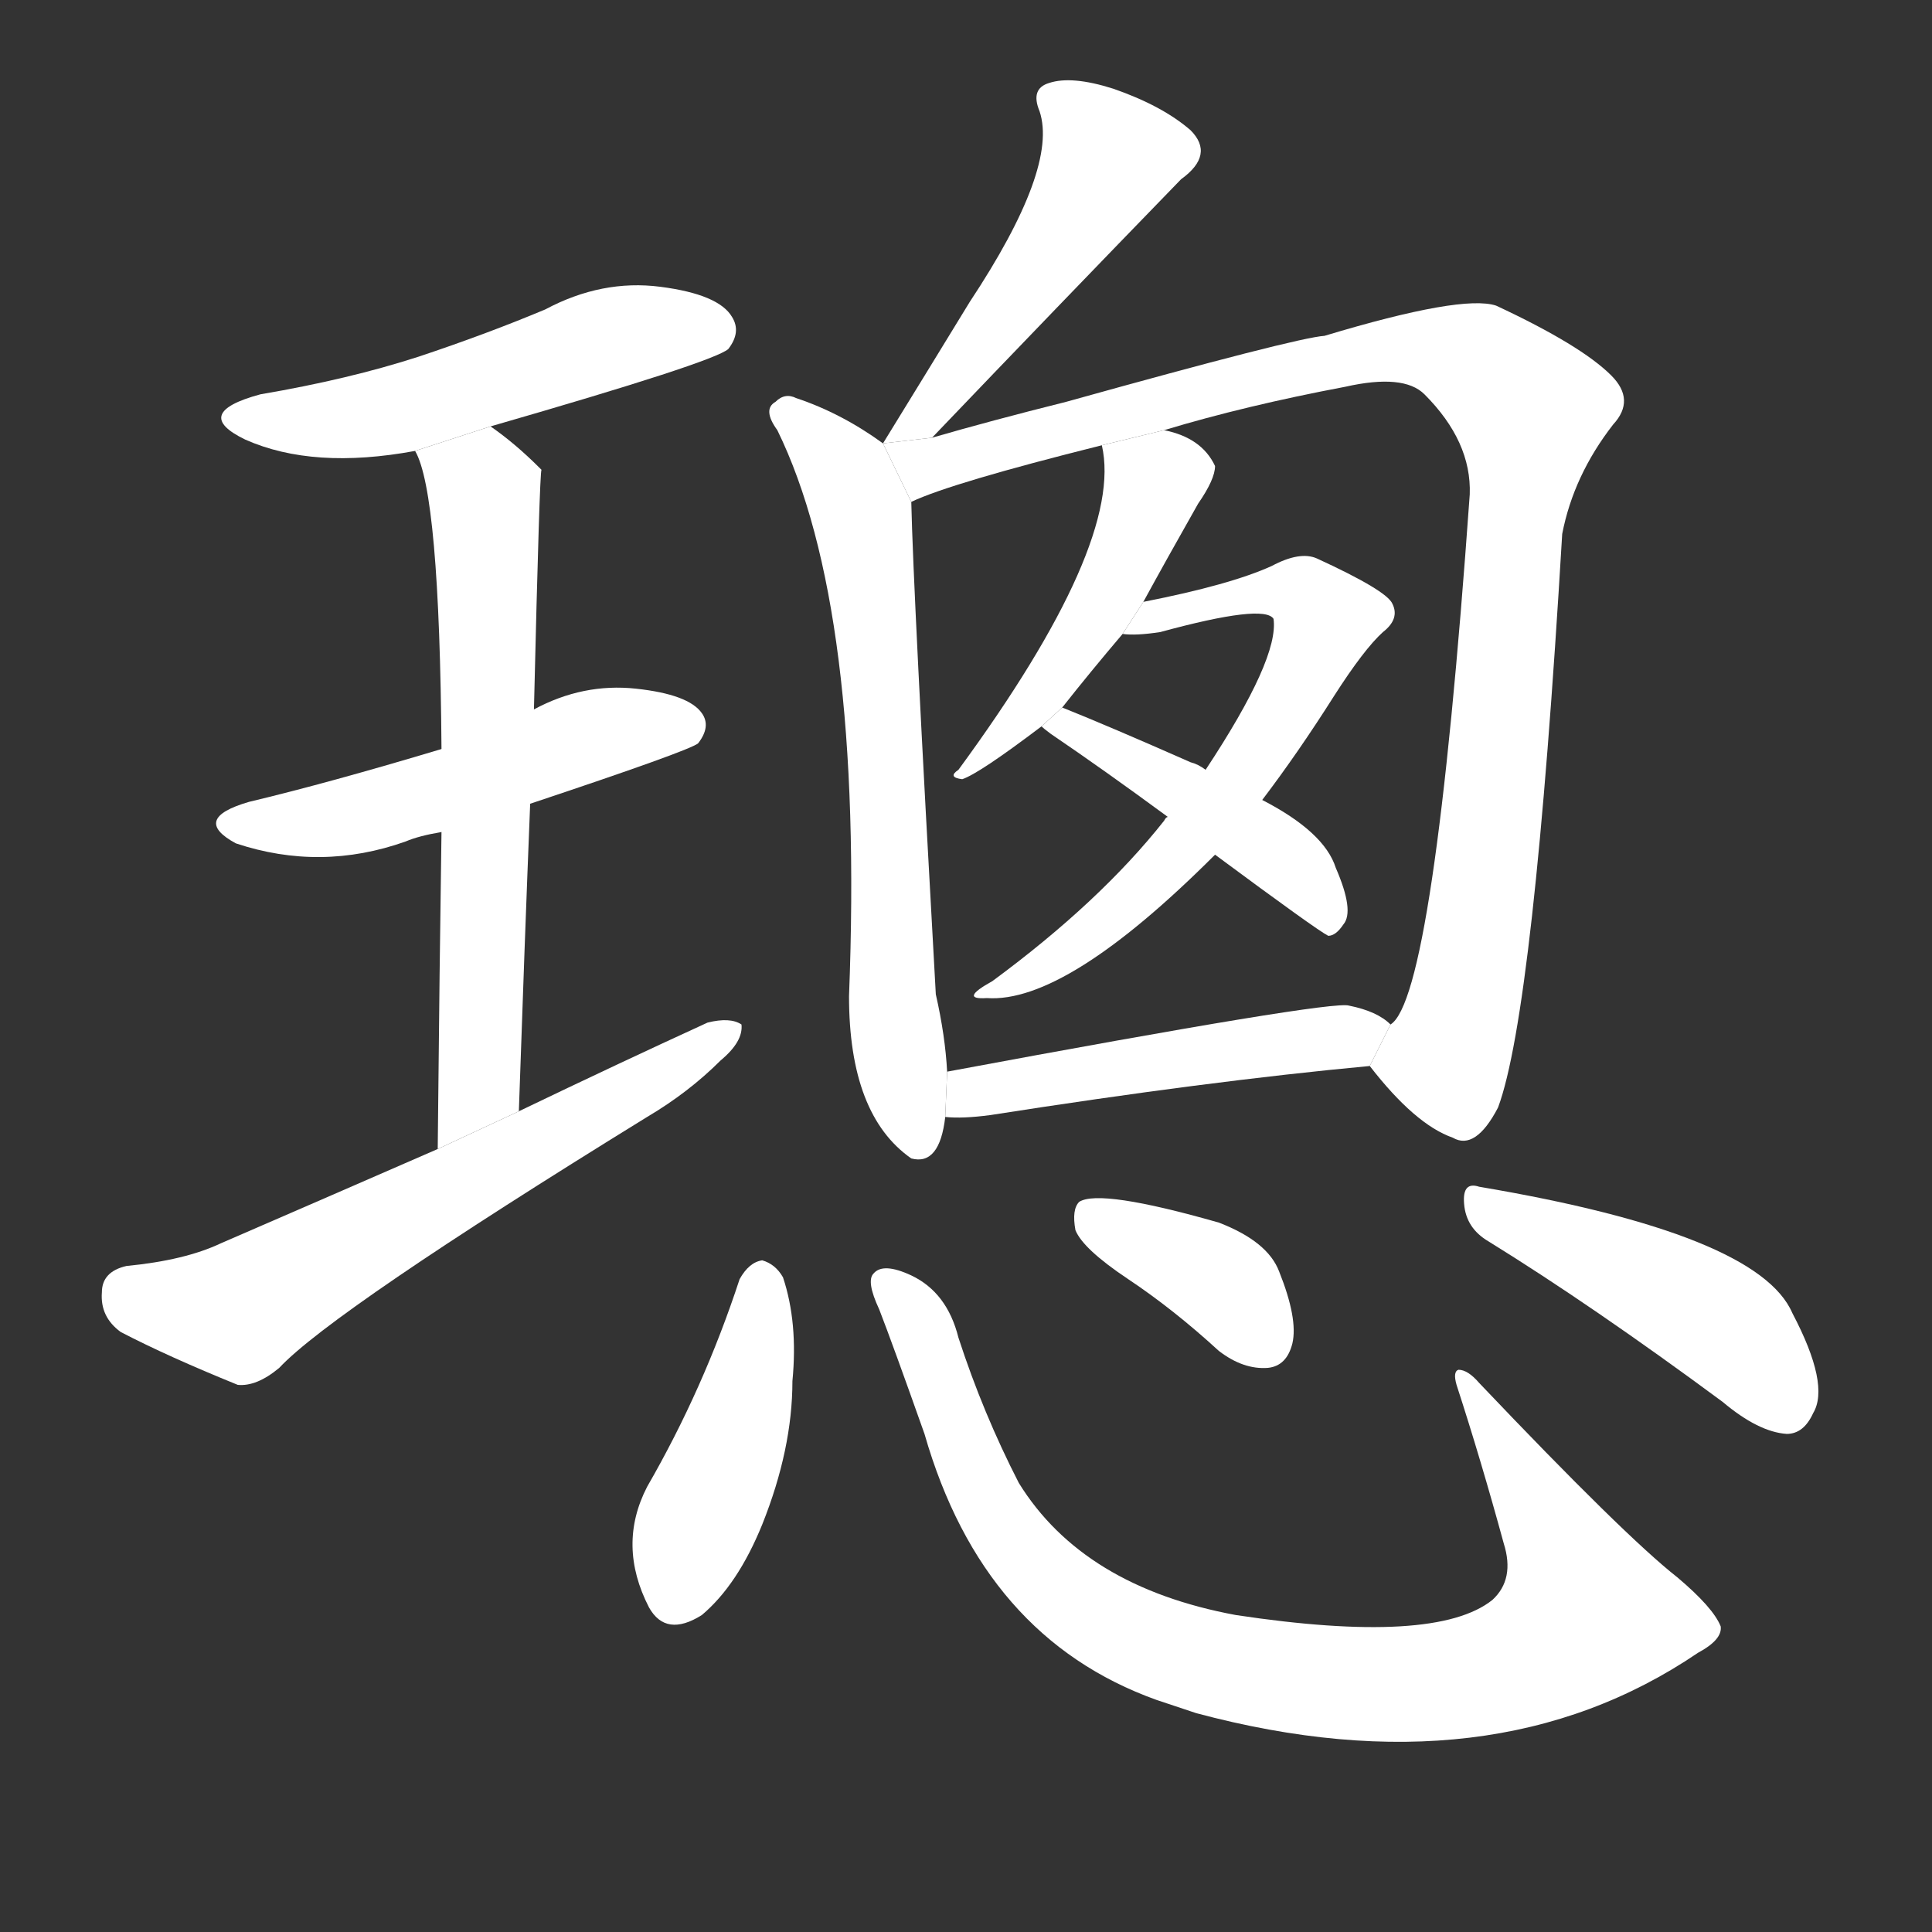 <!-- u7481_cong1_turquoise -->
<!-- 7481 -->
<!-- 7481 -->
<!-- 7481 -->
<svg viewBox="0 0 1024 1024">
  <rect x="0" y="0" width="1024" height="1024" fill="#333333" stroke="none"/>
  <g transform="scale(1, -1) translate(0, -900)">
    <path fill="#FFFFFF" d="M 260 674 Q 378 708 386 715 Q 393 724 388 732 Q 381 744 350 748 Q 319 752 289 736 Q 258 723 222 711 Q 185 699 138 691 Q 101 681 130 667 Q 166 651 220 661 L 260 674 Z"></path>
    <path fill="#FFFFFF" d="M 281 474 Q 365 502 370 506 Q 377 515 372 522 Q 365 532 337 535 Q 309 538 283 524 L 234 503 Q 174 485 132 475 Q 101 466 125 453 Q 170 438 215 454 Q 222 457 234 459 L 281 474 Z"></path>
    <path fill="#FFFFFF" d="M 275 311 Q 278 399 281 474 L 283 524 Q 286 650 287 651 L 286 652 Q 273 665 260 674 L 220 661 Q 233 639 234 503 L 234 459 Q 233 392 232 291 L 275 311 Z"></path>
    <path fill="#FFFFFF" d="M 232 291 Q 177 267 117 241 Q 98 232 67 229 Q 54 226 54 215 Q 53 202 64 194 Q 89 181 126 166 Q 136 165 148 175 Q 176 205 343 308 Q 365 321 382 338 Q 394 348 393 357 Q 387 361 375 358 Q 327 336 275 311 L 232 291 Z"></path>
    <path fill="#FFFFFF" d="M 494 668 Q 560 737 626 805 Q 644 818 631 831 Q 616 844 590 853 Q 568 860 556 856 Q 546 853 551 841 Q 561 811 514 740 Q 492 704 468 665 L 494 668 Z"></path>
    <path fill="#FFFFFF" d="M 468 665 Q 446 681 422 689 Q 416 692 411 687 Q 404 683 412 672 Q 458 578 450 372 Q 450 309 483 286 Q 498 282 501 308 L 502 332 Q 501 351 496 373 Q 484 587 483 634 L 468 665 Z"></path>
    <path fill="#FFFFFF" d="M 726 335 Q 750 304 770 297 Q 782 290 794 313 Q 813 364 828 617 Q 834 648 855 675 Q 867 688 854 701 Q 838 717 793 738 Q 775 744 702 722 Q 687 721 565 687 Q 525 677 494 668 L 468 665 L 483 634 Q 504 644 584 664 L 617 672 Q 660 685 713 695 Q 744 702 755 691 Q 780 666 779 638 Q 760 371 737 357 L 726 335 Z"></path>
    <path fill="#FFFFFF" d="M 584 664 Q 596 612 508 492 Q 502 488 510 487 Q 519 490 552 515 L 563 525 Q 578 544 595 564 L 606 581 Q 618 603 635 633 Q 644 646 644 653 Q 637 668 617 672 L 584 664 Z"></path>
    <path fill="#FFFFFF" d="M 619 467 Q 618 467 617 465 Q 583 422 526 380 Q 508 370 523 371 Q 565 368 644 447 L 669 476 Q 688 501 707 531 Q 723 556 733 565 Q 742 572 738 580 Q 735 587 698 604 Q 689 608 674 600 Q 652 590 606 581 L 595 564 Q 602 563 615 565 Q 670 580 675 572 Q 678 551 639 492 L 619 467 Z"></path>
    <path fill="#FFFFFF" d="M 552 515 Q 553 514 557 511 Q 585 492 619 467 L 644 447 Q 698 407 704 404 Q 708 404 712 410 Q 718 417 708 440 Q 702 459 669 476 L 639 492 Q 635 495 631 496 Q 588 515 563 525 L 552 515 Z"></path>
    <path fill="#FFFFFF" d="M 501 308 Q 510 307 525 309 Q 640 327 726 335 L 737 357 Q 730 364 715 367 Q 706 370 502 332 L 501 308 Z"></path>
    <path fill="#FFFFFF" d="M 392 222 Q 373 164 343 112 Q 327 81 344 48 Q 353 32 372 44 Q 391 60 404 92 Q 420 132 420 168 Q 423 199 415 223 Q 411 230 404 232 Q 397 231 392 222 Z"></path>
    <path fill="#FFFFFF" d="M 912 38 Q 908 48 889 64 Q 861 86 784 167 Q 778 174 773 174 Q 770 173 772 166 Q 785 126 797 82 Q 803 63 791 52 Q 761 28 655 44 Q 574 59 540 114 Q 521 151 508 191 Q 502 215 483 224 Q 468 231 463 225 Q 459 221 466 206 Q 473 188 490 140 Q 521 32 613 -1 Q 622 -4 634 -8 Q 791 -50 900 24 Q 913 31 912 38 Z"></path>
    <path fill="#FFFFFF" d="M 598 222 Q 622 206 646 184 Q 659 174 672 175 Q 682 176 685 188 Q 688 201 678 226 Q 672 242 646 252 Q 583 270 572 263 Q 568 259 570 248 Q 574 238 598 222 Z"></path>
    <path fill="#FFFFFF" d="M 789 242 Q 844 208 913 157 Q 932 141 947 140 Q 956 140 961 151 Q 970 166 950 204 Q 932 246 784 271 Q 775 274 776 262 Q 777 249 789 242 Z"></path>
  </g>
</svg>
